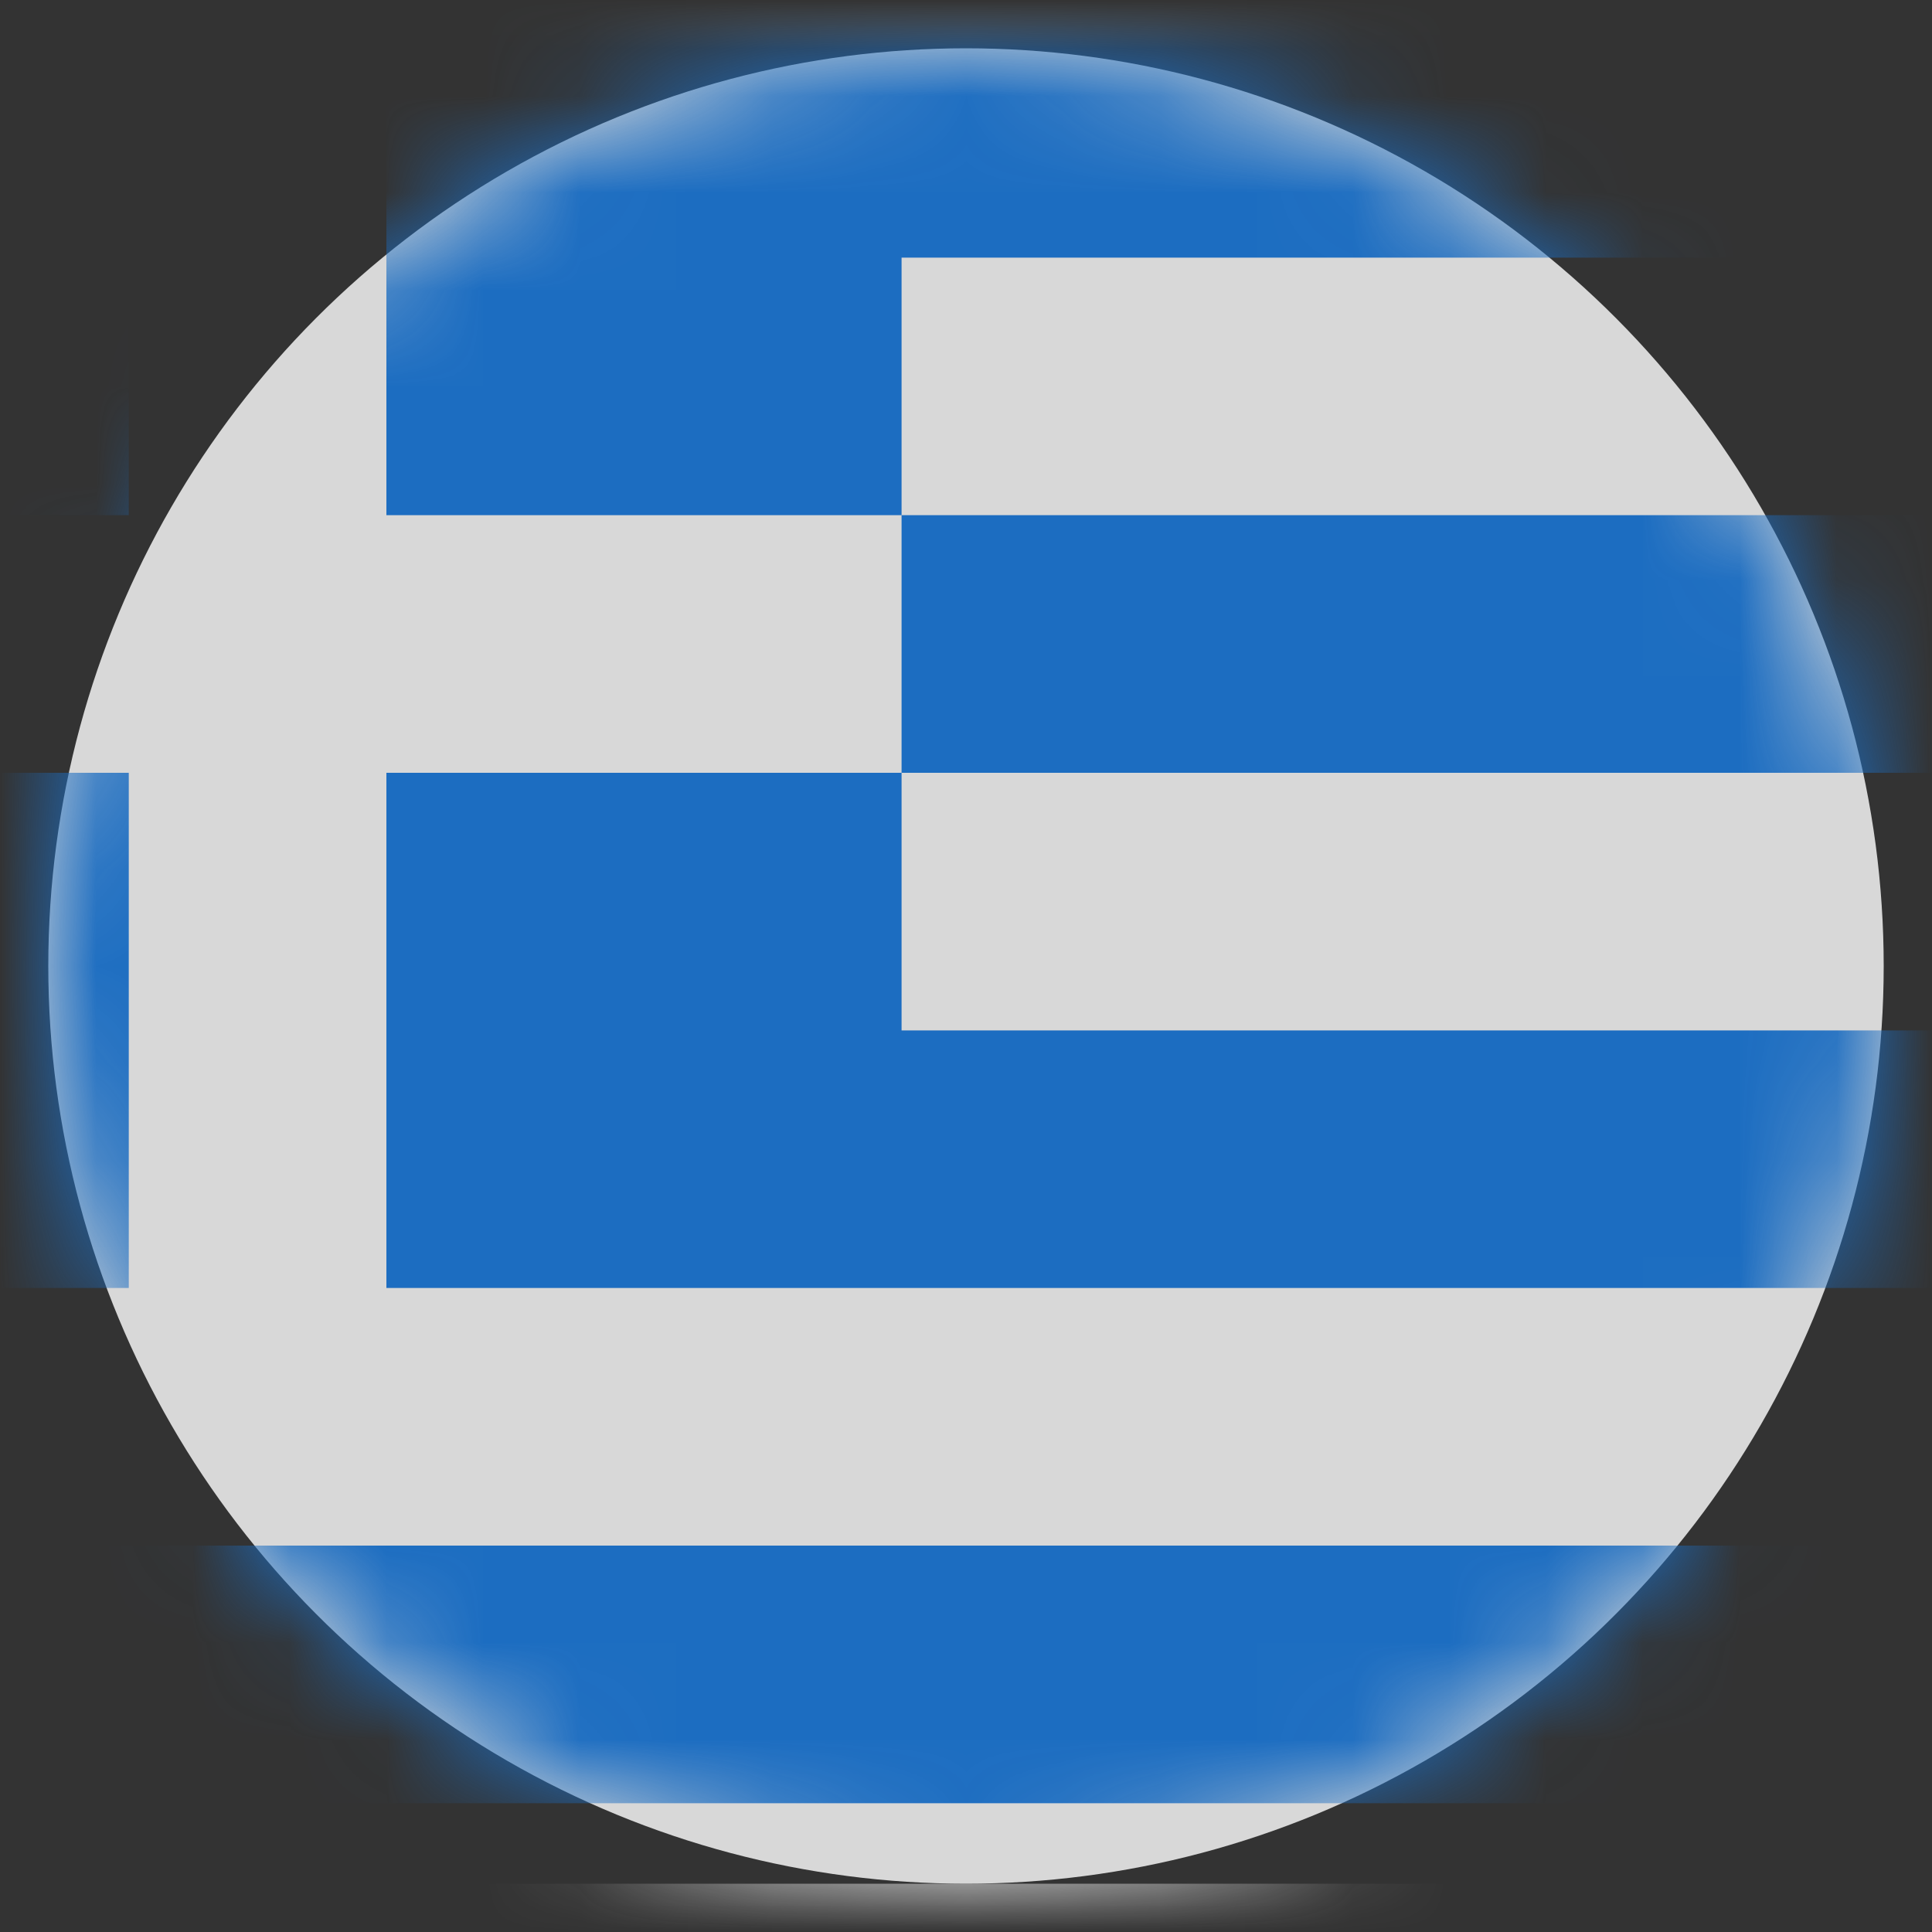 <?xml version="1.0" encoding="UTF-8"?>
<svg width="20px" height="20px" viewBox="0 0 20 20" version="1.1" xmlns="http://www.w3.org/2000/svg" xmlns:xlink="http://www.w3.org/1999/xlink">
    <rect x="0" y="0" width="20" height="20" fill="#333333" stroke="none"/>
    <title>GR</title>
    <defs>
        <circle id="path-1" cx="9.5" cy="9.5" r="9.5"></circle>
        <rect id="path-3" x="0" y="0" width="28" height="20" rx="2"></rect>
    </defs>
    <g id="Welcome" stroke="none" stroke-width="1" fill="none" fill-rule="evenodd">
        <g id="Assets-3---Drapeaux" transform="translate(-379, -325)">
            <g id="GR" transform="translate(379.5, 325.5)">
                <mask id="mask-2" fill="white">
                    <use xlink:href="#path-1"></use>
                </mask>
                <use id="Mask" fill="#D8D8D8" xlink:href="#path-1"></use>
                <g mask="url(#mask-2)">
                    <g transform="translate(-4.5, -0.5)">
                        <mask id="mask-4" fill="white">
                            <use xlink:href="#path-3"></use>
                        </mask>
                        <rect stroke="#F5F5F5" stroke-width="0.5" x="0.25" y="0.25" width="27.5" height="19.5" rx="2"></rect>
                        <path d="M0,0 L5.333,0 L5.333,5.333 L0,5.333 L0,0 Z M28,5.333 L28,8 L13.333,8 L13.333,5.333 L28,5.333 Z M28,0 L28,2.667 L13.333,2.667 L13.333,5.333 L8,5.333 L8,0 L28,0 Z M8,13.333 L8,8 L13.333,8 L13.333,10.667 L28,10.667 L28,13.333 L8,13.333 Z M0,16 L28,16 L28,18.667 L0,18.667 L0,16 Z M0,8 L5.333,8 L5.333,13.333 L0,13.333 L0,8 Z" id="Rectangle-537" stroke="none" fill="#1C6DC1" fill-rule="evenodd" mask="url(#mask-4)"></path>
                    </g>
                </g>
            </g>
        </g>
    </g>
</svg>